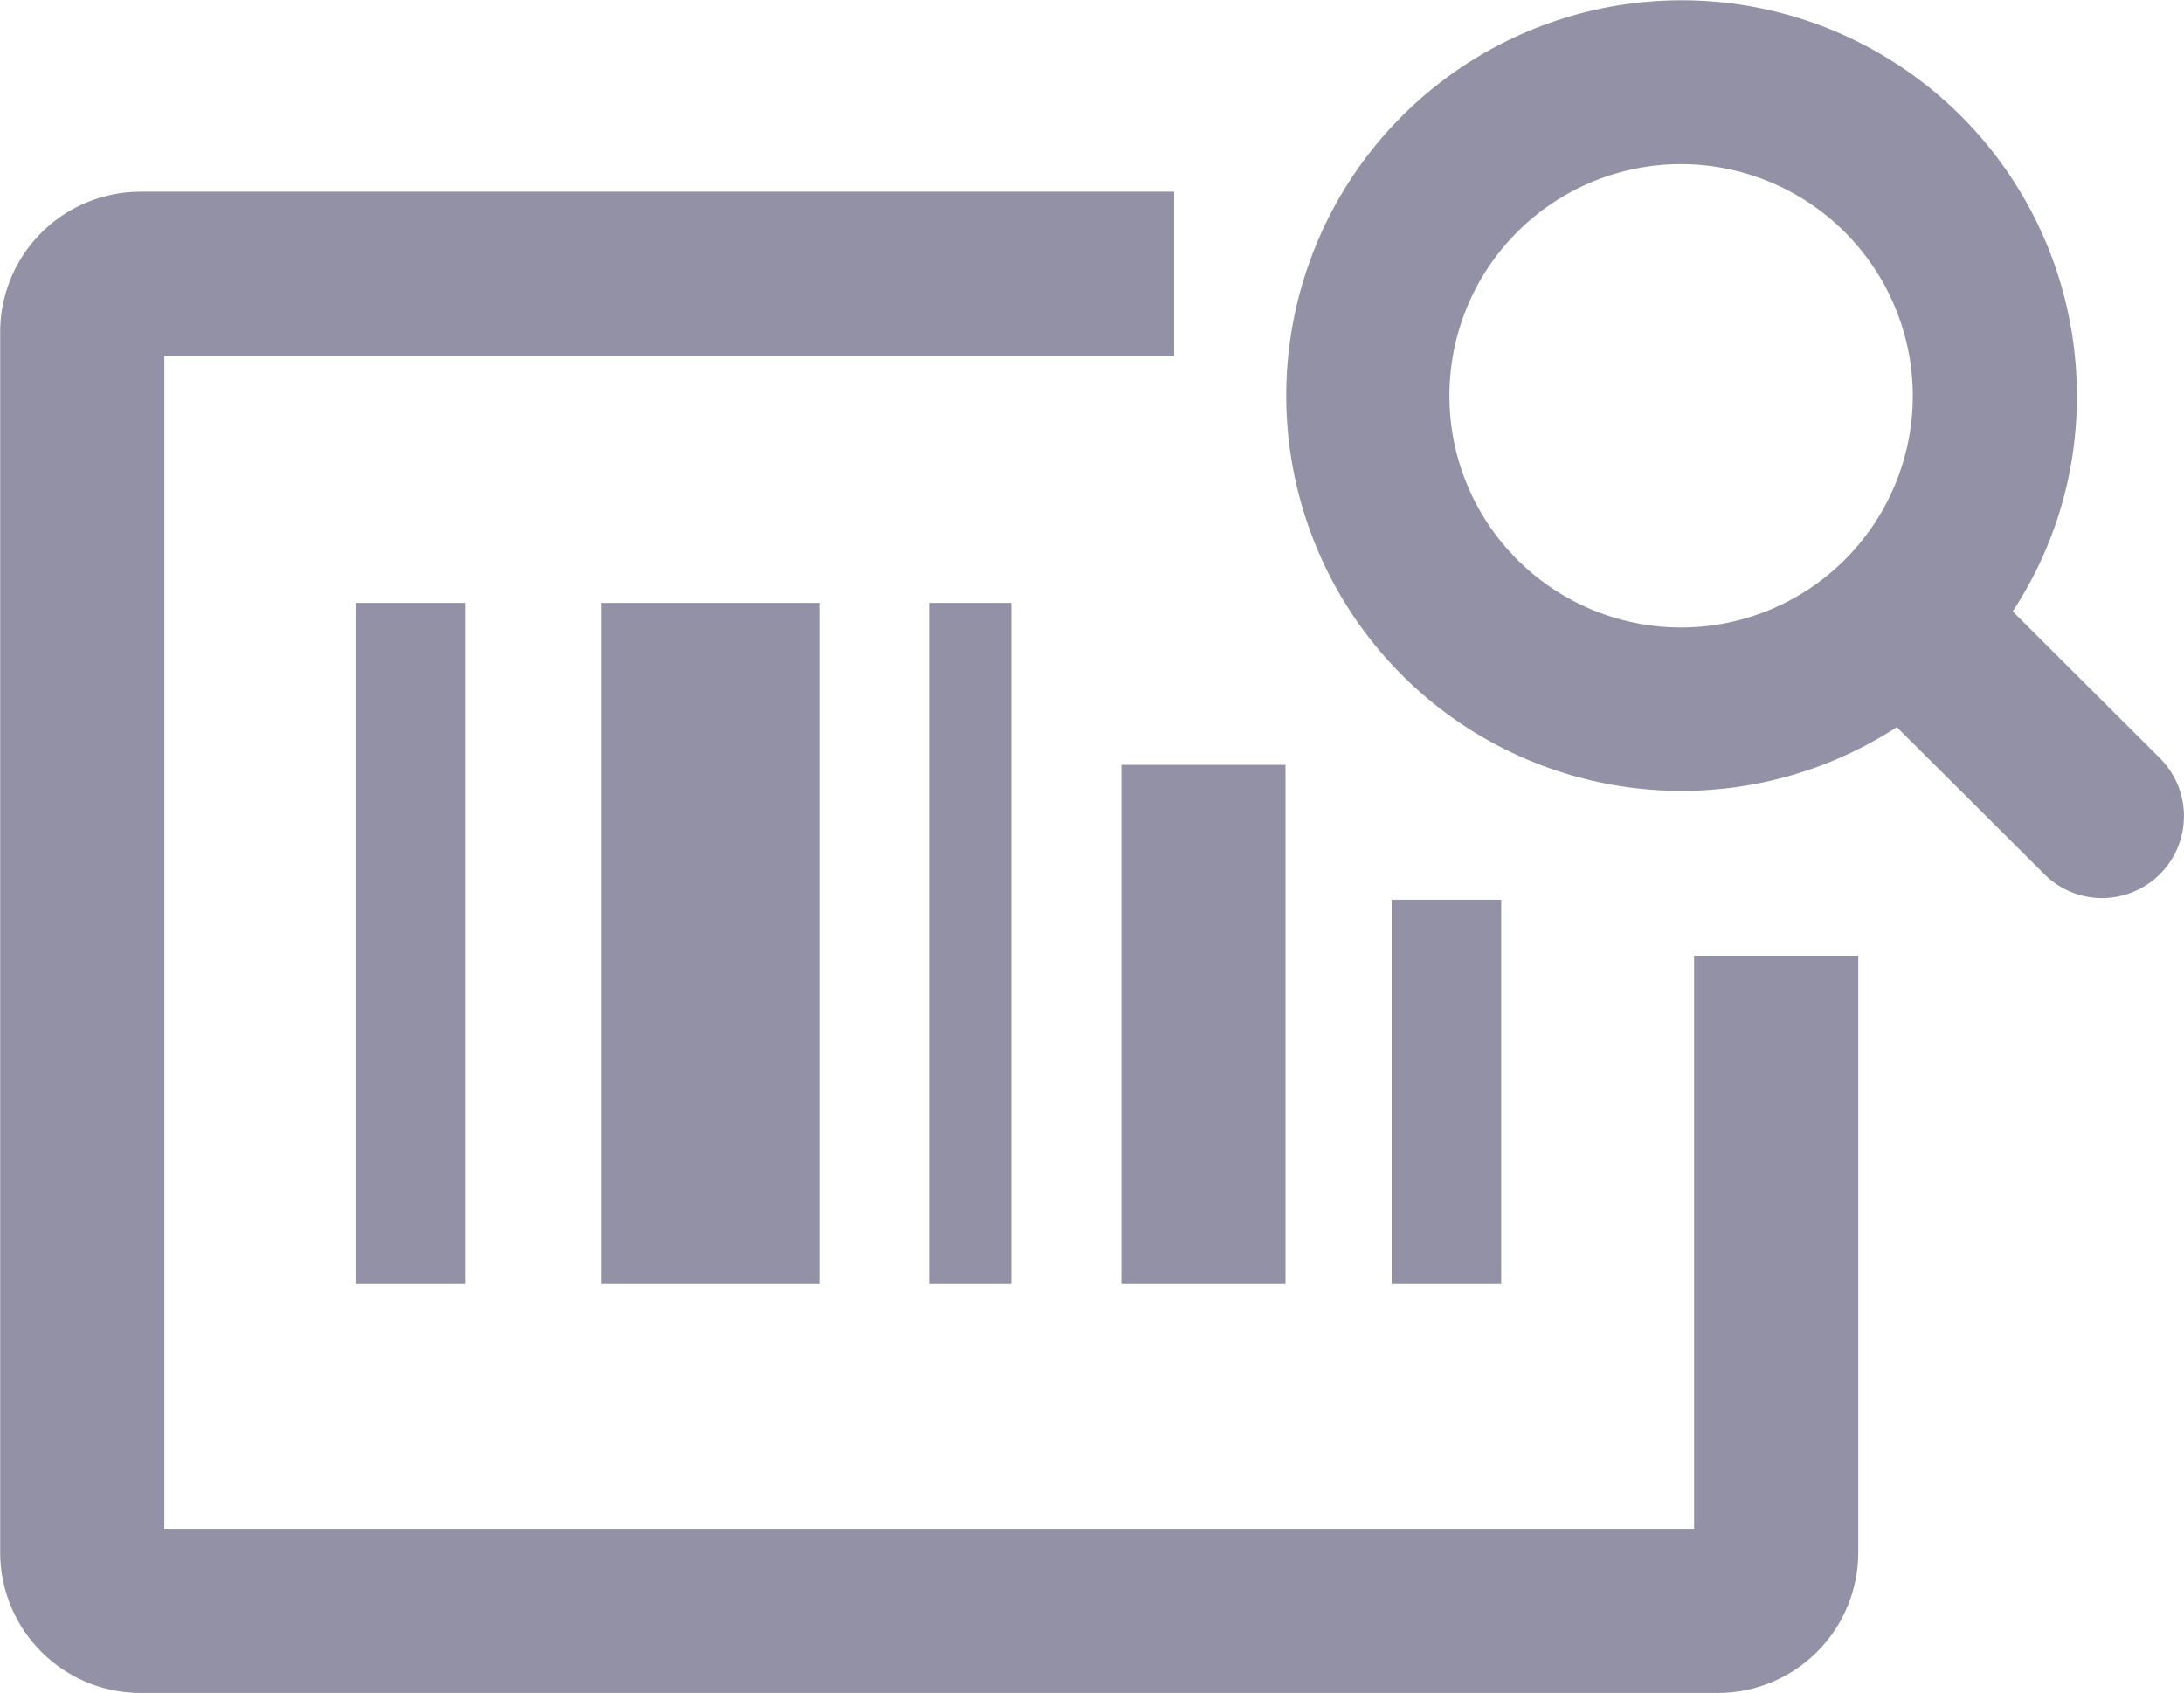 <?xml version="1.0" standalone="no"?><!DOCTYPE svg PUBLIC "-//W3C//DTD SVG 1.1//EN" "http://www.w3.org/Graphics/SVG/1.1/DTD/svg11.dtd"><svg t="1526351494505" class="icon" style="" viewBox="0 0 1321 1024" version="1.1" xmlns="http://www.w3.org/2000/svg" p-id="1561" xmlns:xlink="http://www.w3.org/1999/xlink" width="41.281" height="32"><defs><style type="text/css"></style></defs><path d="M1271.527 543.215a49.152 49.152 0 0 1-35.047-14.534l-89.187-88.857a239.104 239.104 0 1 1 108.907-200.341 235.784 235.784 0 0 1-38.813 130.312l89.088 88.857a49.548 49.548 0 0 1-34.948 84.563zM1016.568 99.262a140.139 140.139 0 1 0 140.387 140.222 140.387 140.387 0 0 0-140.387-140.222zM495.996 364.676v411.912H363.685V364.676h132.311z m281.534 97.941v313.972h-99.295V462.617h99.295z m130.477 81.59v232.382h-66.263V544.206h66.263zM1024.677 578.065v346.674H99.394V215.205h610.766V115.943H84.942a84.893 84.893 0 0 0-84.827 84.893v738.271A85.009 85.009 0 0 0 84.942 1024h954.203a85.009 85.009 0 0 0 84.827-84.893V578.065h-99.295z m-743.391-213.388v411.912H215.04V364.676h66.246z m330.323 0v411.912H561.879V364.676h49.73z" fill="#9291a6" p-id="1562"></path></svg>